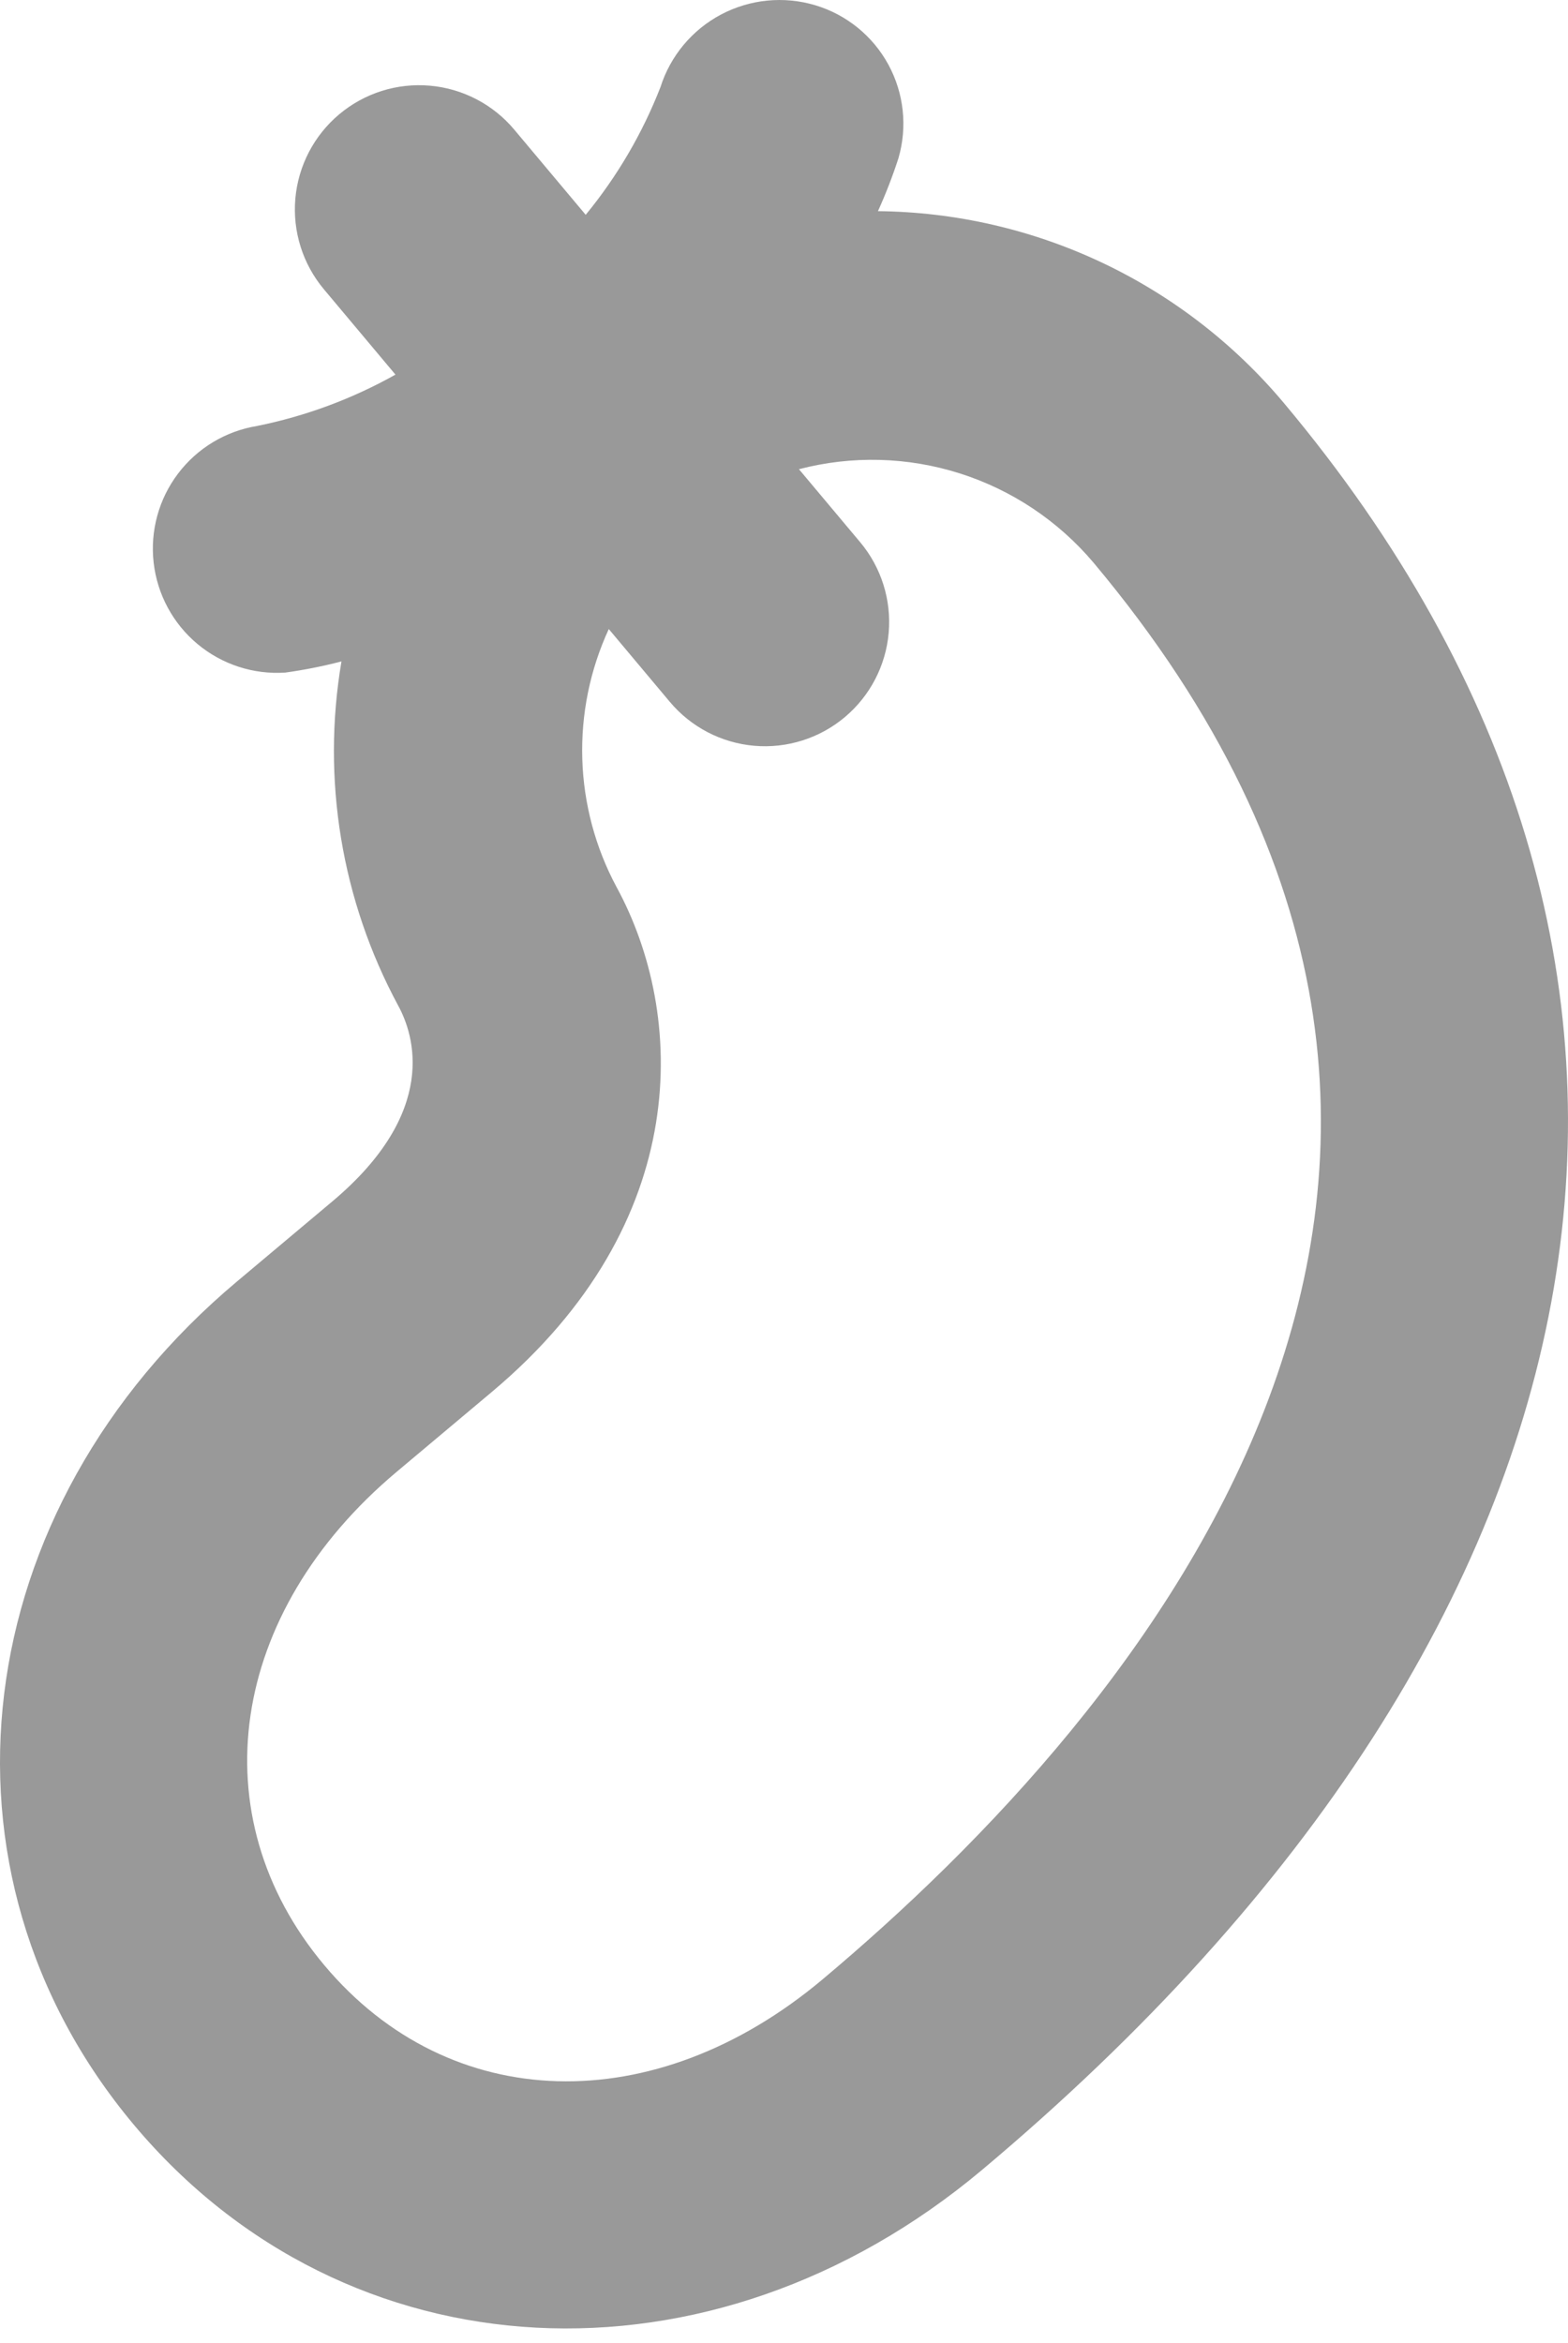 <svg width="79" height="118" viewBox="0 0 79 118" fill="none" xmlns="http://www.w3.org/2000/svg">
<path d="M44.233 10.634C44.627 9.767 44.971 8.878 45.265 7.971C45.726 6.393 45.544 4.697 44.759 3.254C43.973 1.81 42.649 0.735 41.075 0.264C39.493 -0.209 37.789 -0.041 36.33 0.73C34.871 1.502 33.774 2.817 33.275 4.39C32.366 6.718 31.095 8.887 29.509 10.818L25.908 6.526C24.841 5.255 23.313 4.459 21.66 4.315C20.006 4.17 18.363 4.688 17.092 5.755C15.82 6.822 15.025 8.35 14.88 10.003C14.736 11.656 15.254 13.299 16.321 14.571L19.924 18.866C17.748 20.087 15.393 20.96 12.947 21.453C11.361 21.713 9.935 22.573 8.966 23.856C7.997 25.138 7.559 26.745 7.742 28.341C7.925 29.938 8.716 31.404 9.95 32.433C11.184 33.463 12.767 33.978 14.371 33.872C15.326 33.74 16.272 33.552 17.204 33.309C16.197 39.243 17.203 45.344 20.061 50.641C20.863 52.109 22.128 55.986 16.74 60.507L11.947 64.53C-1.718 75.996 -3.95 94.26 6.75 107.011C17.449 119.762 35.823 120.736 49.488 109.269C82.506 81.564 88.184 48.301 64.676 20.285C62.166 17.297 59.04 14.887 55.511 13.221C51.982 11.556 48.135 10.673 44.233 10.634ZM41.443 99.682C32.978 106.786 22.652 106.492 16.337 98.966C10.022 91.44 11.526 81.22 19.991 74.117L24.785 70.094C34.976 61.543 34.538 51.052 31.065 44.675C29.997 42.688 29.406 40.479 29.337 38.224C29.269 35.969 29.726 33.728 30.672 31.68L33.747 35.345C34.814 36.617 36.342 37.412 37.995 37.557C39.649 37.702 41.292 37.184 42.563 36.117C43.834 35.05 44.63 33.522 44.774 31.869C44.919 30.215 44.401 28.572 43.334 27.301L40.253 23.629C42.918 22.934 45.724 23.006 48.349 23.838C50.974 24.67 53.311 26.227 55.089 28.329C80.753 58.915 57.556 86.162 41.443 99.682Z" fill="black" fill-opacity="0.4"/>
</svg>
